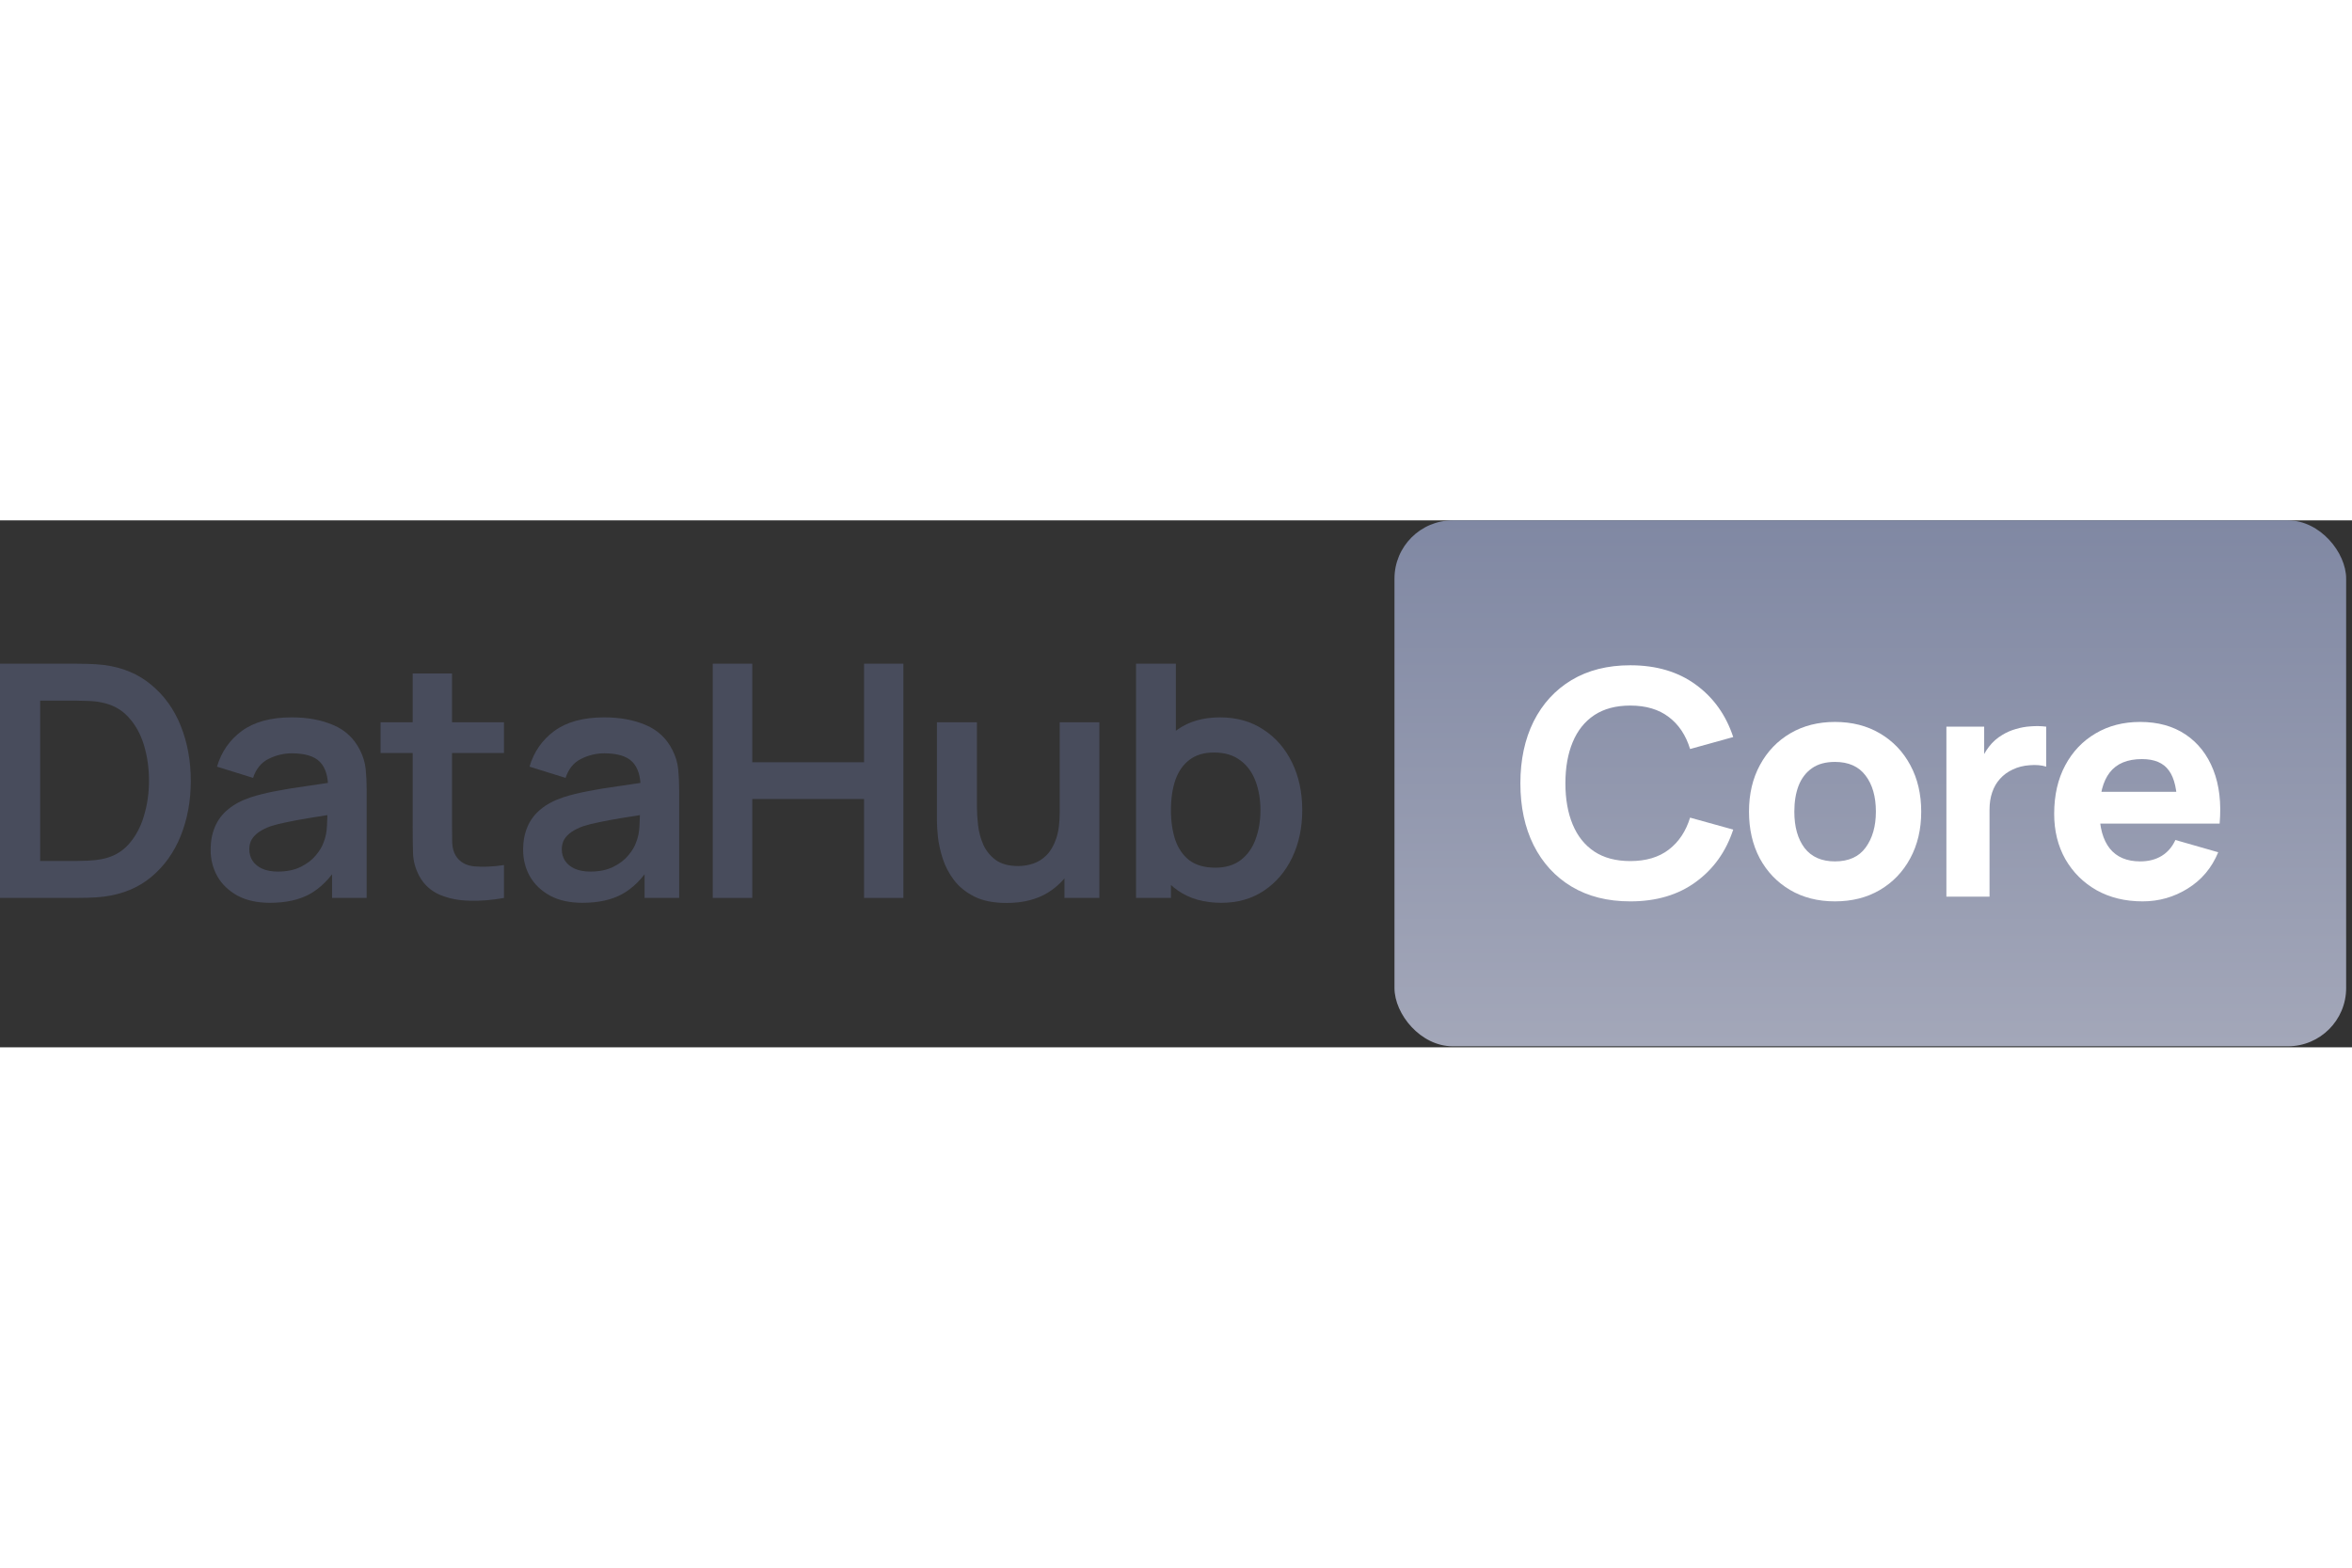 <svg width="120" height="80" viewBox="0 0 357 80" fill="none" xmlns="http://www.w3.org/2000/svg">
<rect x="0" y="0" width="357" height="80" fill="#333333" stroke="none"/>
<path d="M185.396 58.061C182.775 58.061 180.578 57.444 178.803 56.209C177.028 54.974 175.693 53.295 174.797 51.171C173.902 49.031 173.454 46.636 173.454 43.985C173.454 41.301 173.902 38.898 174.797 36.774C175.693 34.65 177.003 32.979 178.728 31.761C180.47 30.526 182.618 29.909 185.172 29.909C187.71 29.909 189.908 30.526 191.765 31.761C193.64 32.979 195.091 34.65 196.12 36.774C197.148 38.881 197.662 41.285 197.662 43.985C197.662 46.652 197.156 49.047 196.144 51.171C195.133 53.295 193.706 54.974 191.865 56.209C190.024 57.444 187.868 58.061 185.396 58.061ZM172.434 57.32V21.76H178.479V38.602H177.733V57.32H172.434ZM184.476 52.727C186.035 52.727 187.32 52.34 188.332 51.566C189.344 50.792 190.09 49.747 190.571 48.43C191.069 47.096 191.318 45.615 191.318 43.985C191.318 42.371 191.069 40.906 190.571 39.589C190.074 38.256 189.302 37.202 188.257 36.428C187.212 35.638 185.885 35.243 184.277 35.243C182.751 35.243 181.507 35.613 180.545 36.354C179.583 37.079 178.869 38.099 178.405 39.416C177.957 40.717 177.733 42.24 177.733 43.985C177.733 45.714 177.957 47.236 178.405 48.553C178.869 49.87 179.591 50.899 180.569 51.64C181.565 52.365 182.867 52.727 184.476 52.727Z" fill="#484C5C"/>
<path d="M152.786 58.084C150.796 58.084 149.153 57.755 147.86 57.096C146.566 56.438 145.538 55.598 144.775 54.578C144.012 53.557 143.448 52.47 143.083 51.318C142.718 50.165 142.477 49.079 142.361 48.058C142.262 47.021 142.212 46.181 142.212 45.539V30.648H148.283V43.49C148.283 44.313 148.341 45.243 148.457 46.28C148.573 47.301 148.838 48.289 149.253 49.243C149.684 50.182 150.315 50.956 151.144 51.565C151.99 52.174 153.126 52.478 154.552 52.478C155.315 52.478 156.07 52.355 156.817 52.108C157.563 51.861 158.235 51.441 158.832 50.849C159.446 50.239 159.935 49.408 160.3 48.355C160.665 47.301 160.847 45.967 160.847 44.354L164.405 45.86C164.405 48.132 163.957 50.19 163.061 52.034C162.182 53.878 160.88 55.351 159.155 56.454C157.43 57.541 155.307 58.084 152.786 58.084ZM161.569 57.319V49.046H160.847V30.648H166.868V57.319H161.569Z" fill="#484C5C"/>
<path d="M108.186 57.32V21.76H114.182V36.725H131.15V21.76H137.121V57.32H131.15V42.306H114.182V57.32H108.186Z" fill="#484C5C"/>
<path d="M88.409 58.06C86.468 58.06 84.826 57.698 83.483 56.974C82.139 56.233 81.119 55.253 80.422 54.035C79.742 52.817 79.402 51.475 79.402 50.01C79.402 48.725 79.618 47.573 80.049 46.552C80.481 45.515 81.144 44.626 82.04 43.885C82.935 43.128 84.096 42.511 85.523 42.033C86.601 41.688 87.862 41.375 89.305 41.095C90.764 40.815 92.34 40.56 94.032 40.329C95.74 40.082 97.523 39.819 99.381 39.539L97.241 40.749C97.258 38.905 96.843 37.547 95.997 36.675C95.151 35.802 93.725 35.366 91.718 35.366C90.507 35.366 89.338 35.646 88.21 36.205C87.082 36.765 86.294 37.728 85.846 39.095L80.373 37.391C81.036 35.135 82.297 33.324 84.154 31.958C86.029 30.591 88.55 29.908 91.718 29.908C94.106 29.908 96.205 30.295 98.013 31.069C99.837 31.843 101.189 33.11 102.068 34.872C102.549 35.81 102.839 36.773 102.939 37.761C103.038 38.732 103.088 39.794 103.088 40.947V57.319H97.838V51.541L98.709 52.479C97.499 54.405 96.08 55.821 94.455 56.727C92.846 57.616 90.831 58.06 88.409 58.06ZM89.603 53.319C90.963 53.319 92.124 53.08 93.086 52.603C94.049 52.125 94.811 51.541 95.375 50.849C95.956 50.158 96.346 49.508 96.545 48.898C96.86 48.141 97.034 47.277 97.067 46.305C97.117 45.318 97.142 44.519 97.142 43.91L98.983 44.453C97.175 44.733 95.624 44.98 94.33 45.194C93.037 45.408 91.925 45.614 90.996 45.812C90.068 45.993 89.247 46.198 88.533 46.429C87.837 46.676 87.248 46.964 86.767 47.293C86.286 47.623 85.913 48.001 85.647 48.429C85.398 48.857 85.274 49.359 85.274 49.935C85.274 50.594 85.44 51.178 85.772 51.689C86.103 52.183 86.584 52.578 87.215 52.874C87.862 53.17 88.658 53.319 89.603 53.319Z" fill="#484C5C"/>
<path d="M76.498 57.321C74.724 57.65 72.982 57.79 71.274 57.741C69.582 57.708 68.064 57.403 66.721 56.827C65.377 56.234 64.357 55.304 63.66 54.036C63.047 52.884 62.723 51.707 62.69 50.505C62.657 49.303 62.64 47.945 62.64 46.43V23.242H68.611V46.085C68.611 47.155 68.62 48.093 68.636 48.9C68.669 49.707 68.844 50.365 69.159 50.876C69.756 51.863 70.71 52.415 72.02 52.53C73.33 52.645 74.823 52.579 76.498 52.332V57.321ZM57.764 35.318V30.651H76.498V35.318H57.764Z" fill="#484C5C"/>
<path d="M40.975 58.06C39.035 58.06 37.393 57.698 36.049 56.974C34.706 56.233 33.685 55.253 32.989 54.035C32.309 52.817 31.969 51.475 31.969 50.01C31.969 48.725 32.184 47.573 32.616 46.552C33.047 45.515 33.71 44.626 34.606 43.885C35.502 43.128 36.663 42.511 38.089 42.033C39.167 41.688 40.428 41.375 41.871 41.095C43.331 40.815 44.906 40.56 46.598 40.329C48.307 40.082 50.09 39.819 51.947 39.539L49.808 40.749C49.824 38.905 49.41 37.547 48.564 36.675C47.718 35.802 46.291 35.366 44.284 35.366C43.074 35.366 41.904 35.646 40.776 36.205C39.648 36.765 38.861 37.728 38.413 39.095L32.939 37.391C33.602 35.135 34.863 33.324 36.721 31.958C38.595 30.591 41.116 29.908 44.284 29.908C46.673 29.908 48.771 30.295 50.579 31.069C52.404 31.843 53.755 33.11 54.635 34.872C55.116 35.81 55.406 36.773 55.505 37.761C55.605 38.732 55.655 39.794 55.655 40.947V57.319H50.405V51.541L51.276 52.479C50.065 54.405 48.647 55.821 47.021 56.727C45.412 57.616 43.397 58.06 40.975 58.06ZM42.17 53.319C43.53 53.319 44.691 53.08 45.653 52.603C46.615 52.125 47.378 51.541 47.942 50.849C48.522 50.158 48.912 49.508 49.111 48.898C49.426 48.141 49.6 47.277 49.634 46.305C49.683 45.318 49.708 44.519 49.708 43.91L51.549 44.453C49.742 44.733 48.191 44.98 46.897 45.194C45.603 45.408 44.492 45.614 43.563 45.812C42.634 45.993 41.813 46.198 41.1 46.429C40.403 46.676 39.814 46.964 39.333 47.293C38.852 47.623 38.479 48.001 38.214 48.429C37.965 48.857 37.84 49.359 37.84 49.935C37.84 50.594 38.006 51.178 38.338 51.689C38.67 52.183 39.151 52.578 39.781 52.874C40.428 53.17 41.224 53.319 42.17 53.319Z" fill="#484C5C"/>
<path d="M0 57.32V21.76H11.42C11.719 21.76 12.307 21.768 13.187 21.785C14.082 21.801 14.945 21.858 15.774 21.957C18.61 22.32 21.007 23.324 22.964 24.97C24.938 26.6 26.431 28.683 27.443 31.218C28.455 33.753 28.96 36.527 28.96 39.54C28.96 42.553 28.455 45.327 27.443 47.862C26.431 50.397 24.938 52.488 22.964 54.134C21.007 55.764 18.61 56.76 15.774 57.123C14.961 57.221 14.107 57.279 13.211 57.295C12.316 57.312 11.719 57.32 11.42 57.32H0ZM6.096 51.714H11.42C11.918 51.714 12.548 51.698 13.311 51.665C14.091 51.632 14.779 51.558 15.376 51.443C17.068 51.13 18.445 50.381 19.506 49.196C20.568 48.01 21.347 46.57 21.845 44.874C22.359 43.178 22.616 41.4 22.616 39.54C22.616 37.614 22.359 35.803 21.845 34.107C21.331 32.411 20.534 30.987 19.456 29.835C18.395 28.683 17.035 27.95 15.376 27.637C14.779 27.505 14.091 27.431 13.311 27.415C12.548 27.382 11.918 27.365 11.42 27.365H6.096V51.714Z" fill="#484C5C"/>
<rect x="211.662" width="144.45" height="79.843" rx="8.844" fill="url(#paint0_linear_590_382)"/>
<path d="M325.224 57.842C322.58 57.842 320.246 57.276 318.223 56.145C316.215 54.998 314.638 53.429 313.491 51.438C312.36 49.431 311.795 47.137 311.795 44.556C311.795 41.737 312.352 39.283 313.468 37.197C314.583 35.11 316.12 33.493 318.079 32.346C320.039 31.183 322.293 30.602 324.842 30.602C327.55 30.602 329.852 31.239 331.747 32.513C333.643 33.788 335.045 35.58 335.953 37.889C336.861 40.199 337.179 42.916 336.909 46.038H330.481V43.648C330.481 41.02 330.059 39.132 329.214 37.985C328.386 36.822 327.024 36.241 325.128 36.241C322.914 36.241 321.281 36.918 320.23 38.272C319.194 39.61 318.677 41.593 318.677 44.222C318.677 46.627 319.194 48.491 320.23 49.813C321.281 51.119 322.818 51.773 324.842 51.773C326.116 51.773 327.207 51.494 328.115 50.936C329.023 50.379 329.716 49.574 330.194 48.523L336.694 50.387C335.722 52.744 334.185 54.576 332.082 55.883C329.995 57.189 327.709 57.842 325.224 57.842ZM316.67 46.038V41.211H333.778V46.038H316.67Z" fill="white"/>
<path d="M295.435 57.125V31.318H301.169V37.627L300.548 36.814C300.883 35.922 301.329 35.11 301.886 34.377C302.444 33.644 303.129 33.039 303.941 32.561C304.562 32.179 305.239 31.884 305.972 31.677C306.705 31.454 307.462 31.318 308.242 31.271C309.023 31.207 309.803 31.223 310.584 31.318V37.388C309.867 37.165 309.031 37.093 308.075 37.173C307.135 37.236 306.283 37.452 305.518 37.818C304.754 38.168 304.108 38.638 303.583 39.228C303.057 39.801 302.659 40.486 302.388 41.283C302.117 42.063 301.982 42.947 301.982 43.935V57.125H295.435Z" fill="white"/>
<path d="M278.519 57.842C275.923 57.842 273.645 57.26 271.685 56.097C269.726 54.935 268.197 53.334 267.098 51.295C266.014 49.24 265.473 46.882 265.473 44.222C265.473 41.529 266.03 39.164 267.145 37.125C268.26 35.07 269.798 33.469 271.757 32.322C273.716 31.175 275.971 30.602 278.519 30.602C281.116 30.602 283.394 31.183 285.353 32.346C287.329 33.509 288.866 35.118 289.965 37.173C291.064 39.212 291.614 41.561 291.614 44.222C291.614 46.898 291.056 49.264 289.941 51.319C288.842 53.358 287.305 54.959 285.329 56.121C283.37 57.268 281.1 57.842 278.519 57.842ZM278.519 51.773C280.606 51.773 282.159 51.072 283.179 49.67C284.214 48.252 284.732 46.436 284.732 44.222C284.732 41.928 284.206 40.096 283.155 38.726C282.12 37.356 280.574 36.671 278.519 36.671C277.102 36.671 275.939 36.989 275.031 37.627C274.123 38.264 273.446 39.148 273 40.279C272.569 41.41 272.354 42.724 272.354 44.222C272.354 46.532 272.872 48.371 273.908 49.742C274.959 51.096 276.496 51.773 278.519 51.773Z" fill="white"/>
<path d="M247.451 57.843C244.01 57.843 241.039 57.094 238.538 55.596C236.053 54.099 234.134 52.004 232.78 49.312C231.442 46.62 230.772 43.49 230.772 39.921C230.772 36.353 231.442 33.223 232.78 30.53C234.134 27.838 236.053 25.744 238.538 24.246C241.039 22.749 244.01 22 247.451 22C251.402 22 254.715 22.98 257.391 24.939C260.084 26.898 261.979 29.551 263.079 32.896L256.531 34.712C255.894 32.625 254.819 31.008 253.305 29.861C251.792 28.699 249.841 28.117 247.451 28.117C245.269 28.117 243.445 28.603 241.979 29.575C240.53 30.546 239.438 31.916 238.706 33.685C237.973 35.453 237.606 37.532 237.606 39.921C237.606 42.311 237.973 44.39 238.706 46.158C239.438 47.926 240.53 49.296 241.979 50.268C243.445 51.239 245.269 51.725 247.451 51.725C249.841 51.725 251.792 51.144 253.305 49.981C254.819 48.818 255.894 47.201 256.531 45.13L263.079 46.946C261.979 50.292 260.084 52.944 257.391 54.903C254.715 56.863 251.402 57.843 247.451 57.843Z" fill="white"/>
<defs>
<linearGradient id="paint0_linear_590_382" x1="283.887" y1="0" x2="283.887" y2="79.843" gradientUnits="userSpaceOnUse">
<stop stop-color="#8088A3"/>
<stop offset="1" stop-color="#A3A7B9"/>
</linearGradient>
</defs>
</svg>
